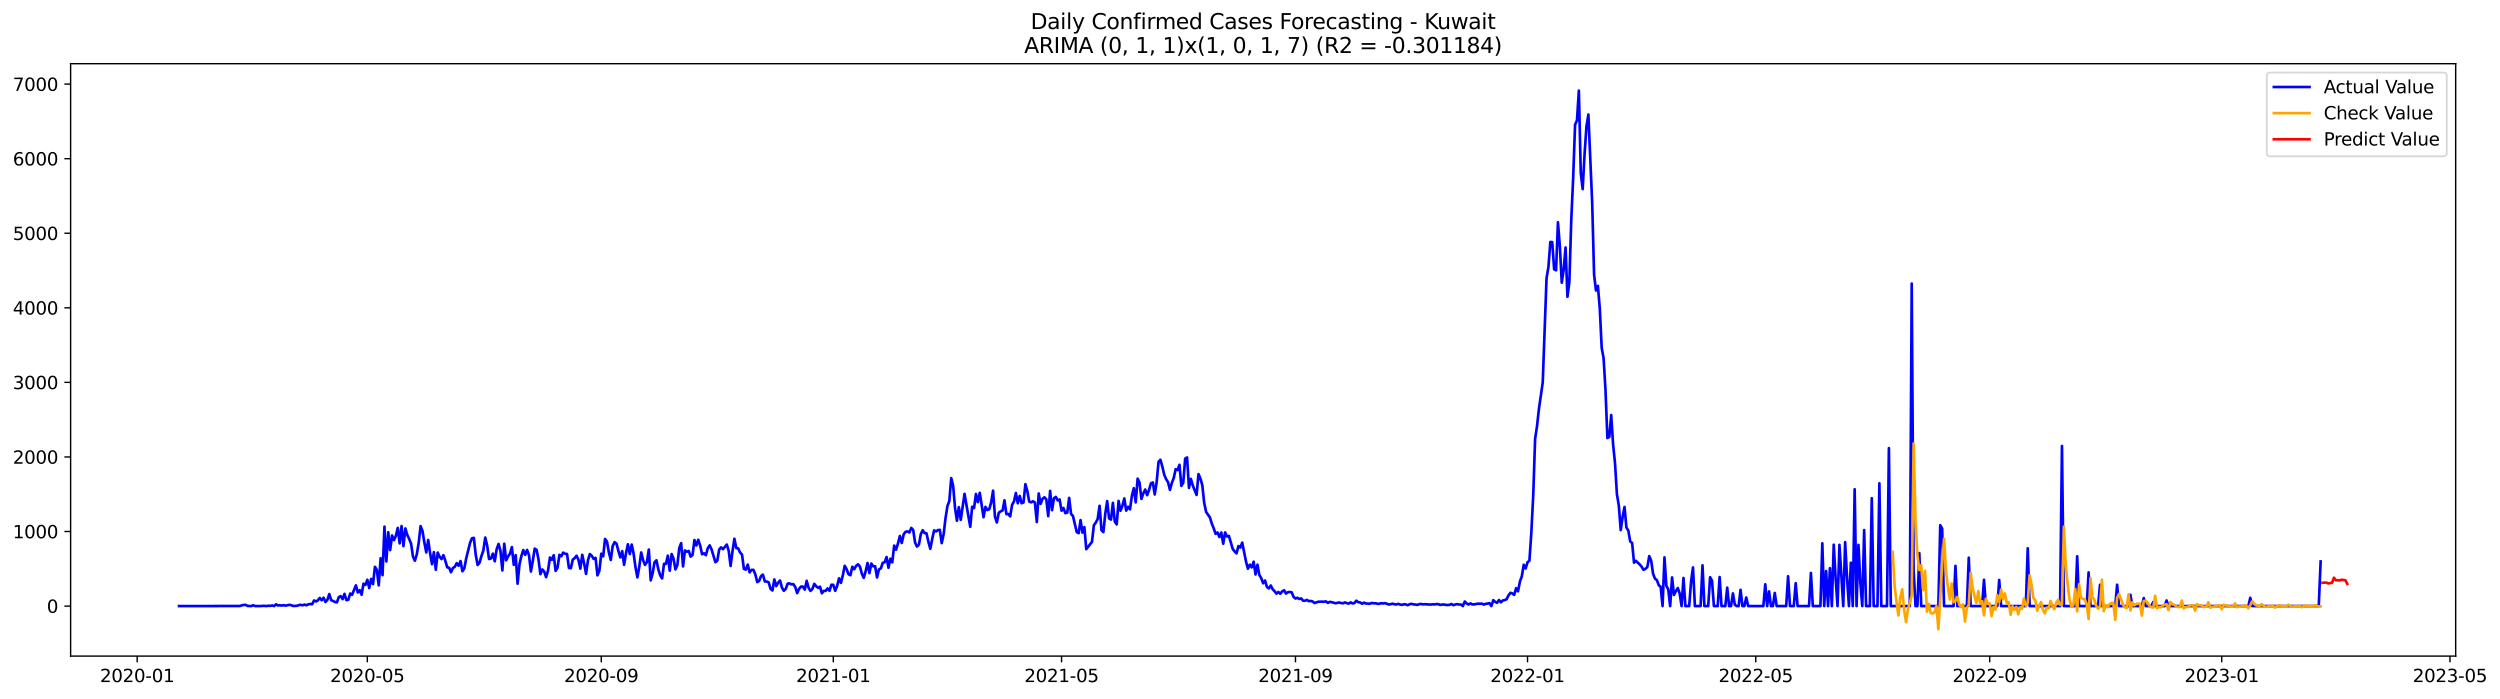 <?xml version="1.0" encoding="utf-8" standalone="no"?>
<!DOCTYPE svg PUBLIC "-//W3C//DTD SVG 1.1//EN"
  "http://www.w3.org/Graphics/SVG/1.1/DTD/svg11.dtd">
<svg xmlns:xlink="http://www.w3.org/1999/xlink" width="1403.738pt" height="392.274pt" viewBox="0 0 1403.738 392.274" xmlns="http://www.w3.org/2000/svg" version="1.1">
 <defs>
  <style type="text/css">*{stroke-linejoin: round; stroke-linecap: butt}</style>
 </defs>
 <g id="figure_1">
  <g id="patch_1">
   <path d="M 0 392.274 
L 1403.738 392.274 
L 1403.738 0 
L 0 0 
z
" style="fill: #ffffff"/>
  </g>
  <g id="axes_1">
   <g id="patch_2">
    <path d="M 39.65 368.396 
L 1378.85 368.396 
L 1378.85 35.755 
L 39.65 35.755 
z
" style="fill: #ffffff"/>
   </g>
   <g id="matplotlib.axis_1">
    <g id="xtick_1">
     <g id="line2d_1">
      <defs>
       <path id="mce3c0daa02" d="M 0 0 
L 0 3.5 
" style="stroke: #000000; stroke-width: 0.8"/>
      </defs>
      <g>
       <use xlink:href="#mce3c0daa02" x="77.028" y="368.396" style="stroke: #000000; stroke-width: 0.8"/>
      </g>
     </g>
     <g id="text_1">
      <!-- 2020-01 -->
      <g transform="translate(56.137 382.994)scale(0.1 -0.1)">
       <defs>
        <path id="DejaVuSans-32" d="M 1228 531 
L 3431 531 
L 3431 0 
L 469 0 
L 469 531 
Q 828 903 1448 1529 
Q 2069 2156 2228 2338 
Q 2531 2678 2651 2914 
Q 2772 3150 2772 3378 
Q 2772 3750 2511 3984 
Q 2250 4219 1831 4219 
Q 1534 4219 1204 4116 
Q 875 4013 500 3803 
L 500 4441 
Q 881 4594 1212 4672 
Q 1544 4750 1819 4750 
Q 2544 4750 2975 4387 
Q 3406 4025 3406 3419 
Q 3406 3131 3298 2873 
Q 3191 2616 2906 2266 
Q 2828 2175 2409 1742 
Q 1991 1309 1228 531 
z
" transform="scale(0.016)"/>
        <path id="DejaVuSans-30" d="M 2034 4250 
Q 1547 4250 1301 3770 
Q 1056 3291 1056 2328 
Q 1056 1369 1301 889 
Q 1547 409 2034 409 
Q 2525 409 2770 889 
Q 3016 1369 3016 2328 
Q 3016 3291 2770 3770 
Q 2525 4250 2034 4250 
z
M 2034 4750 
Q 2819 4750 3233 4129 
Q 3647 3509 3647 2328 
Q 3647 1150 3233 529 
Q 2819 -91 2034 -91 
Q 1250 -91 836 529 
Q 422 1150 422 2328 
Q 422 3509 836 4129 
Q 1250 4750 2034 4750 
z
" transform="scale(0.016)"/>
        <path id="DejaVuSans-2d" d="M 313 2009 
L 1997 2009 
L 1997 1497 
L 313 1497 
L 313 2009 
z
" transform="scale(0.016)"/>
        <path id="DejaVuSans-31" d="M 794 531 
L 1825 531 
L 1825 4091 
L 703 3866 
L 703 4441 
L 1819 4666 
L 2450 4666 
L 2450 531 
L 3481 531 
L 3481 0 
L 794 0 
L 794 531 
z
" transform="scale(0.016)"/>
       </defs>
       <use xlink:href="#DejaVuSans-32"/>
       <use xlink:href="#DejaVuSans-30" x="63.623"/>
       <use xlink:href="#DejaVuSans-32" x="127.246"/>
       <use xlink:href="#DejaVuSans-30" x="190.869"/>
       <use xlink:href="#DejaVuSans-2d" x="254.492"/>
       <use xlink:href="#DejaVuSans-30" x="290.576"/>
       <use xlink:href="#DejaVuSans-31" x="354.199"/>
      </g>
     </g>
    </g>
    <g id="xtick_2">
     <g id="line2d_2">
      <g>
       <use xlink:href="#mce3c0daa02" x="206.249" y="368.396" style="stroke: #000000; stroke-width: 0.8"/>
      </g>
     </g>
     <g id="text_2">
      <!-- 2020-05 -->
      <g transform="translate(185.358 382.994)scale(0.1 -0.1)">
       <defs>
        <path id="DejaVuSans-35" d="M 691 4666 
L 3169 4666 
L 3169 4134 
L 1269 4134 
L 1269 2991 
Q 1406 3038 1543 3061 
Q 1681 3084 1819 3084 
Q 2600 3084 3056 2656 
Q 3513 2228 3513 1497 
Q 3513 744 3044 326 
Q 2575 -91 1722 -91 
Q 1428 -91 1123 -41 
Q 819 9 494 109 
L 494 744 
Q 775 591 1075 516 
Q 1375 441 1709 441 
Q 2250 441 2565 725 
Q 2881 1009 2881 1497 
Q 2881 1984 2565 2268 
Q 2250 2553 1709 2553 
Q 1456 2553 1204 2497 
Q 953 2441 691 2322 
L 691 4666 
z
" transform="scale(0.016)"/>
       </defs>
       <use xlink:href="#DejaVuSans-32"/>
       <use xlink:href="#DejaVuSans-30" x="63.623"/>
       <use xlink:href="#DejaVuSans-32" x="127.246"/>
       <use xlink:href="#DejaVuSans-30" x="190.869"/>
       <use xlink:href="#DejaVuSans-2d" x="254.492"/>
       <use xlink:href="#DejaVuSans-30" x="290.576"/>
       <use xlink:href="#DejaVuSans-35" x="354.199"/>
      </g>
     </g>
    </g>
    <g id="xtick_3">
     <g id="line2d_3">
      <g>
       <use xlink:href="#mce3c0daa02" x="337.606" y="368.396" style="stroke: #000000; stroke-width: 0.8"/>
      </g>
     </g>
     <g id="text_3">
      <!-- 2020-09 -->
      <g transform="translate(316.715 382.994)scale(0.1 -0.1)">
       <defs>
        <path id="DejaVuSans-39" d="M 703 97 
L 703 672 
Q 941 559 1184 500 
Q 1428 441 1663 441 
Q 2288 441 2617 861 
Q 2947 1281 2994 2138 
Q 2813 1869 2534 1725 
Q 2256 1581 1919 1581 
Q 1219 1581 811 2004 
Q 403 2428 403 3163 
Q 403 3881 828 4315 
Q 1253 4750 1959 4750 
Q 2769 4750 3195 4129 
Q 3622 3509 3622 2328 
Q 3622 1225 3098 567 
Q 2575 -91 1691 -91 
Q 1453 -91 1209 -44 
Q 966 3 703 97 
z
M 1959 2075 
Q 2384 2075 2632 2365 
Q 2881 2656 2881 3163 
Q 2881 3666 2632 3958 
Q 2384 4250 1959 4250 
Q 1534 4250 1286 3958 
Q 1038 3666 1038 3163 
Q 1038 2656 1286 2365 
Q 1534 2075 1959 2075 
z
" transform="scale(0.016)"/>
       </defs>
       <use xlink:href="#DejaVuSans-32"/>
       <use xlink:href="#DejaVuSans-30" x="63.623"/>
       <use xlink:href="#DejaVuSans-32" x="127.246"/>
       <use xlink:href="#DejaVuSans-30" x="190.869"/>
       <use xlink:href="#DejaVuSans-2d" x="254.492"/>
       <use xlink:href="#DejaVuSans-30" x="290.576"/>
       <use xlink:href="#DejaVuSans-39" x="354.199"/>
      </g>
     </g>
    </g>
    <g id="xtick_4">
     <g id="line2d_4">
      <g>
       <use xlink:href="#mce3c0daa02" x="467.895" y="368.396" style="stroke: #000000; stroke-width: 0.8"/>
      </g>
     </g>
     <g id="text_4">
      <!-- 2021-01 -->
      <g transform="translate(447.004 382.994)scale(0.1 -0.1)">
       <use xlink:href="#DejaVuSans-32"/>
       <use xlink:href="#DejaVuSans-30" x="63.623"/>
       <use xlink:href="#DejaVuSans-32" x="127.246"/>
       <use xlink:href="#DejaVuSans-31" x="190.869"/>
       <use xlink:href="#DejaVuSans-2d" x="254.492"/>
       <use xlink:href="#DejaVuSans-30" x="290.576"/>
       <use xlink:href="#DejaVuSans-31" x="354.199"/>
      </g>
     </g>
    </g>
    <g id="xtick_5">
     <g id="line2d_5">
      <g>
       <use xlink:href="#mce3c0daa02" x="596.048" y="368.396" style="stroke: #000000; stroke-width: 0.8"/>
      </g>
     </g>
     <g id="text_5">
      <!-- 2021-05 -->
      <g transform="translate(575.157 382.994)scale(0.1 -0.1)">
       <use xlink:href="#DejaVuSans-32"/>
       <use xlink:href="#DejaVuSans-30" x="63.623"/>
       <use xlink:href="#DejaVuSans-32" x="127.246"/>
       <use xlink:href="#DejaVuSans-31" x="190.869"/>
       <use xlink:href="#DejaVuSans-2d" x="254.492"/>
       <use xlink:href="#DejaVuSans-30" x="290.576"/>
       <use xlink:href="#DejaVuSans-35" x="354.199"/>
      </g>
     </g>
    </g>
    <g id="xtick_6">
     <g id="line2d_6">
      <g>
       <use xlink:href="#mce3c0daa02" x="727.405" y="368.396" style="stroke: #000000; stroke-width: 0.8"/>
      </g>
     </g>
     <g id="text_6">
      <!-- 2021-09 -->
      <g transform="translate(706.514 382.994)scale(0.1 -0.1)">
       <use xlink:href="#DejaVuSans-32"/>
       <use xlink:href="#DejaVuSans-30" x="63.623"/>
       <use xlink:href="#DejaVuSans-32" x="127.246"/>
       <use xlink:href="#DejaVuSans-31" x="190.869"/>
       <use xlink:href="#DejaVuSans-2d" x="254.492"/>
       <use xlink:href="#DejaVuSans-30" x="290.576"/>
       <use xlink:href="#DejaVuSans-39" x="354.199"/>
      </g>
     </g>
    </g>
    <g id="xtick_7">
     <g id="line2d_7">
      <g>
       <use xlink:href="#mce3c0daa02" x="857.694" y="368.396" style="stroke: #000000; stroke-width: 0.8"/>
      </g>
     </g>
     <g id="text_7">
      <!-- 2022-01 -->
      <g transform="translate(836.803 382.994)scale(0.1 -0.1)">
       <use xlink:href="#DejaVuSans-32"/>
       <use xlink:href="#DejaVuSans-30" x="63.623"/>
       <use xlink:href="#DejaVuSans-32" x="127.246"/>
       <use xlink:href="#DejaVuSans-32" x="190.869"/>
       <use xlink:href="#DejaVuSans-2d" x="254.492"/>
       <use xlink:href="#DejaVuSans-30" x="290.576"/>
       <use xlink:href="#DejaVuSans-31" x="354.199"/>
      </g>
     </g>
    </g>
    <g id="xtick_8">
     <g id="line2d_8">
      <g>
       <use xlink:href="#mce3c0daa02" x="985.847" y="368.396" style="stroke: #000000; stroke-width: 0.8"/>
      </g>
     </g>
     <g id="text_8">
      <!-- 2022-05 -->
      <g transform="translate(964.956 382.994)scale(0.1 -0.1)">
       <use xlink:href="#DejaVuSans-32"/>
       <use xlink:href="#DejaVuSans-30" x="63.623"/>
       <use xlink:href="#DejaVuSans-32" x="127.246"/>
       <use xlink:href="#DejaVuSans-32" x="190.869"/>
       <use xlink:href="#DejaVuSans-2d" x="254.492"/>
       <use xlink:href="#DejaVuSans-30" x="290.576"/>
       <use xlink:href="#DejaVuSans-35" x="354.199"/>
      </g>
     </g>
    </g>
    <g id="xtick_9">
     <g id="line2d_9">
      <g>
       <use xlink:href="#mce3c0daa02" x="1117.204" y="368.396" style="stroke: #000000; stroke-width: 0.8"/>
      </g>
     </g>
     <g id="text_9">
      <!-- 2022-09 -->
      <g transform="translate(1096.313 382.994)scale(0.1 -0.1)">
       <use xlink:href="#DejaVuSans-32"/>
       <use xlink:href="#DejaVuSans-30" x="63.623"/>
       <use xlink:href="#DejaVuSans-32" x="127.246"/>
       <use xlink:href="#DejaVuSans-32" x="190.869"/>
       <use xlink:href="#DejaVuSans-2d" x="254.492"/>
       <use xlink:href="#DejaVuSans-30" x="290.576"/>
       <use xlink:href="#DejaVuSans-39" x="354.199"/>
      </g>
     </g>
    </g>
    <g id="xtick_10">
     <g id="line2d_10">
      <g>
       <use xlink:href="#mce3c0daa02" x="1247.493" y="368.396" style="stroke: #000000; stroke-width: 0.8"/>
      </g>
     </g>
     <g id="text_10">
      <!-- 2023-01 -->
      <g transform="translate(1226.602 382.994)scale(0.1 -0.1)">
       <defs>
        <path id="DejaVuSans-33" d="M 2597 2516 
Q 3050 2419 3304 2112 
Q 3559 1806 3559 1356 
Q 3559 666 3084 287 
Q 2609 -91 1734 -91 
Q 1441 -91 1130 -33 
Q 819 25 488 141 
L 488 750 
Q 750 597 1062 519 
Q 1375 441 1716 441 
Q 2309 441 2620 675 
Q 2931 909 2931 1356 
Q 2931 1769 2642 2001 
Q 2353 2234 1838 2234 
L 1294 2234 
L 1294 2753 
L 1863 2753 
Q 2328 2753 2575 2939 
Q 2822 3125 2822 3475 
Q 2822 3834 2567 4026 
Q 2313 4219 1838 4219 
Q 1578 4219 1281 4162 
Q 984 4106 628 3988 
L 628 4550 
Q 988 4650 1302 4700 
Q 1616 4750 1894 4750 
Q 2613 4750 3031 4423 
Q 3450 4097 3450 3541 
Q 3450 3153 3228 2886 
Q 3006 2619 2597 2516 
z
" transform="scale(0.016)"/>
       </defs>
       <use xlink:href="#DejaVuSans-32"/>
       <use xlink:href="#DejaVuSans-30" x="63.623"/>
       <use xlink:href="#DejaVuSans-32" x="127.246"/>
       <use xlink:href="#DejaVuSans-33" x="190.869"/>
       <use xlink:href="#DejaVuSans-2d" x="254.492"/>
       <use xlink:href="#DejaVuSans-30" x="290.576"/>
       <use xlink:href="#DejaVuSans-31" x="354.199"/>
      </g>
     </g>
    </g>
    <g id="xtick_11">
     <g id="line2d_11">
      <g>
       <use xlink:href="#mce3c0daa02" x="1375.646" y="368.396" style="stroke: #000000; stroke-width: 0.8"/>
      </g>
     </g>
     <g id="text_11">
      <!-- 2023-05 -->
      <g transform="translate(1354.755 382.994)scale(0.1 -0.1)">
       <use xlink:href="#DejaVuSans-32"/>
       <use xlink:href="#DejaVuSans-30" x="63.623"/>
       <use xlink:href="#DejaVuSans-32" x="127.246"/>
       <use xlink:href="#DejaVuSans-33" x="190.869"/>
       <use xlink:href="#DejaVuSans-2d" x="254.492"/>
       <use xlink:href="#DejaVuSans-30" x="290.576"/>
       <use xlink:href="#DejaVuSans-35" x="354.199"/>
      </g>
     </g>
    </g>
   </g>
   <g id="matplotlib.axis_2">
    <g id="ytick_1">
     <g id="line2d_12">
      <defs>
       <path id="mef3a3e51f1" d="M 0 0 
L -3.5 0 
" style="stroke: #000000; stroke-width: 0.8"/>
      </defs>
      <g>
       <use xlink:href="#mef3a3e51f1" x="39.65" y="340.311" style="stroke: #000000; stroke-width: 0.8"/>
      </g>
     </g>
     <g id="text_12">
      <!-- 0 -->
      <g transform="translate(26.288 344.11)scale(0.1 -0.1)">
       <use xlink:href="#DejaVuSans-30"/>
      </g>
     </g>
    </g>
    <g id="ytick_2">
     <g id="line2d_13">
      <g>
       <use xlink:href="#mef3a3e51f1" x="39.65" y="298.443" style="stroke: #000000; stroke-width: 0.8"/>
      </g>
     </g>
     <g id="text_13">
      <!-- 1000 -->
      <g transform="translate(7.2 302.242)scale(0.1 -0.1)">
       <use xlink:href="#DejaVuSans-31"/>
       <use xlink:href="#DejaVuSans-30" x="63.623"/>
       <use xlink:href="#DejaVuSans-30" x="127.246"/>
       <use xlink:href="#DejaVuSans-30" x="190.869"/>
      </g>
     </g>
    </g>
    <g id="ytick_3">
     <g id="line2d_14">
      <g>
       <use xlink:href="#mef3a3e51f1" x="39.65" y="256.575" style="stroke: #000000; stroke-width: 0.8"/>
      </g>
     </g>
     <g id="text_14">
      <!-- 2000 -->
      <g transform="translate(7.2 260.374)scale(0.1 -0.1)">
       <use xlink:href="#DejaVuSans-32"/>
       <use xlink:href="#DejaVuSans-30" x="63.623"/>
       <use xlink:href="#DejaVuSans-30" x="127.246"/>
       <use xlink:href="#DejaVuSans-30" x="190.869"/>
      </g>
     </g>
    </g>
    <g id="ytick_4">
     <g id="line2d_15">
      <g>
       <use xlink:href="#mef3a3e51f1" x="39.65" y="214.706" style="stroke: #000000; stroke-width: 0.8"/>
      </g>
     </g>
     <g id="text_15">
      <!-- 3000 -->
      <g transform="translate(7.2 218.505)scale(0.1 -0.1)">
       <use xlink:href="#DejaVuSans-33"/>
       <use xlink:href="#DejaVuSans-30" x="63.623"/>
       <use xlink:href="#DejaVuSans-30" x="127.246"/>
       <use xlink:href="#DejaVuSans-30" x="190.869"/>
      </g>
     </g>
    </g>
    <g id="ytick_5">
     <g id="line2d_16">
      <g>
       <use xlink:href="#mef3a3e51f1" x="39.65" y="172.838" style="stroke: #000000; stroke-width: 0.8"/>
      </g>
     </g>
     <g id="text_16">
      <!-- 4000 -->
      <g transform="translate(7.2 176.637)scale(0.1 -0.1)">
       <defs>
        <path id="DejaVuSans-34" d="M 2419 4116 
L 825 1625 
L 2419 1625 
L 2419 4116 
z
M 2253 4666 
L 3047 4666 
L 3047 1625 
L 3713 1625 
L 3713 1100 
L 3047 1100 
L 3047 0 
L 2419 0 
L 2419 1100 
L 313 1100 
L 313 1709 
L 2253 4666 
z
" transform="scale(0.016)"/>
       </defs>
       <use xlink:href="#DejaVuSans-34"/>
       <use xlink:href="#DejaVuSans-30" x="63.623"/>
       <use xlink:href="#DejaVuSans-30" x="127.246"/>
       <use xlink:href="#DejaVuSans-30" x="190.869"/>
      </g>
     </g>
    </g>
    <g id="ytick_6">
     <g id="line2d_17">
      <g>
       <use xlink:href="#mef3a3e51f1" x="39.65" y="130.97" style="stroke: #000000; stroke-width: 0.8"/>
      </g>
     </g>
     <g id="text_17">
      <!-- 5000 -->
      <g transform="translate(7.2 134.769)scale(0.1 -0.1)">
       <use xlink:href="#DejaVuSans-35"/>
       <use xlink:href="#DejaVuSans-30" x="63.623"/>
       <use xlink:href="#DejaVuSans-30" x="127.246"/>
       <use xlink:href="#DejaVuSans-30" x="190.869"/>
      </g>
     </g>
    </g>
    <g id="ytick_7">
     <g id="line2d_18">
      <g>
       <use xlink:href="#mef3a3e51f1" x="39.65" y="89.101" style="stroke: #000000; stroke-width: 0.8"/>
      </g>
     </g>
     <g id="text_18">
      <!-- 6000 -->
      <g transform="translate(7.2 92.9)scale(0.1 -0.1)">
       <defs>
        <path id="DejaVuSans-36" d="M 2113 2584 
Q 1688 2584 1439 2293 
Q 1191 2003 1191 1497 
Q 1191 994 1439 701 
Q 1688 409 2113 409 
Q 2538 409 2786 701 
Q 3034 994 3034 1497 
Q 3034 2003 2786 2293 
Q 2538 2584 2113 2584 
z
M 3366 4563 
L 3366 3988 
Q 3128 4100 2886 4159 
Q 2644 4219 2406 4219 
Q 1781 4219 1451 3797 
Q 1122 3375 1075 2522 
Q 1259 2794 1537 2939 
Q 1816 3084 2150 3084 
Q 2853 3084 3261 2657 
Q 3669 2231 3669 1497 
Q 3669 778 3244 343 
Q 2819 -91 2113 -91 
Q 1303 -91 875 529 
Q 447 1150 447 2328 
Q 447 3434 972 4092 
Q 1497 4750 2381 4750 
Q 2619 4750 2861 4703 
Q 3103 4656 3366 4563 
z
" transform="scale(0.016)"/>
       </defs>
       <use xlink:href="#DejaVuSans-36"/>
       <use xlink:href="#DejaVuSans-30" x="63.623"/>
       <use xlink:href="#DejaVuSans-30" x="127.246"/>
       <use xlink:href="#DejaVuSans-30" x="190.869"/>
      </g>
     </g>
    </g>
    <g id="ytick_8">
     <g id="line2d_19">
      <g>
       <use xlink:href="#mef3a3e51f1" x="39.65" y="47.233" style="stroke: #000000; stroke-width: 0.8"/>
      </g>
     </g>
     <g id="text_19">
      <!-- 7000 -->
      <g transform="translate(7.2 51.032)scale(0.1 -0.1)">
       <defs>
        <path id="DejaVuSans-37" d="M 525 4666 
L 3525 4666 
L 3525 4397 
L 1831 0 
L 1172 0 
L 2766 4134 
L 525 4134 
L 525 4666 
z
" transform="scale(0.016)"/>
       </defs>
       <use xlink:href="#DejaVuSans-37"/>
       <use xlink:href="#DejaVuSans-30" x="63.623"/>
       <use xlink:href="#DejaVuSans-30" x="127.246"/>
       <use xlink:href="#DejaVuSans-30" x="190.869"/>
      </g>
     </g>
    </g>
   </g>
   <g id="line2d_20">
    <path d="M 100.523 340.311 
L 134.697 340.269 
L 135.765 339.893 
L 136.833 339.683 
L 137.901 339.599 
L 138.969 340.227 
L 141.105 340.311 
L 142.172 339.851 
L 143.24 340.311 
L 146.444 340.311 
L 147.512 340.186 
L 148.58 340.186 
L 149.648 340.311 
L 150.716 340.102 
L 151.784 340.186 
L 152.852 339.976 
L 153.92 340.311 
L 154.988 339.306 
L 156.056 339.976 
L 157.124 339.851 
L 158.192 340.018 
L 159.26 339.809 
L 160.328 340.06 
L 162.463 339.599 
L 163.531 339.809 
L 164.599 340.269 
L 166.735 340.144 
L 167.803 339.767 
L 168.871 339.599 
L 169.939 339.893 
L 171.007 339.474 
L 172.075 339.851 
L 173.143 339.348 
L 174.211 339.139 
L 175.279 339.265 
L 176.347 337.171 
L 177.415 337.715 
L 178.483 337.087 
L 179.55 335.748 
L 180.618 337.046 
L 181.686 335.622 
L 182.754 338.008 
L 183.822 336.836 
L 184.89 333.57 
L 185.958 336.962 
L 188.094 338.008 
L 189.162 338.218 
L 190.23 335.329 
L 191.298 334.701 
L 192.366 336.417 
L 193.434 333.445 
L 194.502 336.962 
L 195.57 336.752 
L 196.638 333.277 
L 197.706 333.989 
L 199.841 328.672 
L 200.909 332.649 
L 201.977 331.393 
L 203.045 333.947 
L 204.113 327.751 
L 205.181 328.421 
L 206.249 325.532 
L 207.317 330.179 
L 208.385 325.071 
L 209.453 327.96 
L 210.521 318.288 
L 211.589 320.005 
L 212.657 328.672 
L 213.725 313.474 
L 214.793 322.936 
L 215.861 295.721 
L 216.928 315.274 
L 217.996 298.82 
L 219.064 308.868 
L 220.132 300.662 
L 221.2 303.258 
L 222.268 300.871 
L 223.336 296.433 
L 224.404 305.1 
L 225.472 295.387 
L 226.54 306.649 
L 227.608 296.726 
L 228.676 300.327 
L 229.744 302.63 
L 230.812 305.226 
L 231.88 312.469 
L 232.948 314.855 
L 234.016 311.338 
L 235.083 304.932 
L 236.151 295.428 
L 237.219 298.108 
L 238.287 304.681 
L 239.355 310.208 
L 240.423 303.174 
L 241.491 310.585 
L 242.559 316.781 
L 243.627 310.04 
L 244.695 319.921 
L 245.763 310.292 
L 246.831 312.594 
L 247.899 313.934 
L 248.967 311.715 
L 250.035 314.813 
L 251.103 318.54 
L 252.171 318.791 
L 253.239 321.303 
L 254.306 318.917 
L 255.374 318.247 
L 256.442 316.237 
L 257.51 317.66 
L 258.578 315.023 
L 259.646 320.759 
L 260.714 319.168 
L 261.782 313.474 
L 263.918 304.891 
L 264.986 302.253 
L 266.054 302.002 
L 267.122 311.506 
L 268.19 317.242 
L 269.258 315.944 
L 270.326 312.218 
L 271.394 309.119 
L 272.461 301.834 
L 273.529 306.272 
L 274.597 313.892 
L 275.665 313.599 
L 276.733 310.878 
L 277.801 315.148 
L 278.869 308.408 
L 279.937 305.435 
L 281.005 309.329 
L 282.073 320.298 
L 283.141 305.309 
L 284.209 314.604 
L 285.277 312.427 
L 286.345 310.878 
L 287.413 307.193 
L 288.481 317.158 
L 289.549 311.715 
L 290.617 327.751 
L 291.684 316.907 
L 292.752 312.218 
L 293.82 308.868 
L 294.888 311.548 
L 295.956 308.784 
L 297.024 311.673 
L 298.092 320.884 
L 299.16 314.939 
L 300.228 308.073 
L 301.296 308.743 
L 302.364 314.102 
L 303.432 322.392 
L 304.5 319.754 
L 305.568 320.926 
L 306.636 324.066 
L 307.704 320.424 
L 308.772 313.055 
L 309.839 314.353 
L 310.907 311.757 
L 311.975 320.549 
L 313.043 318.791 
L 314.111 311.548 
L 315.179 312.343 
L 316.247 310.292 
L 317.315 310.962 
L 318.383 311.045 
L 319.451 318.875 
L 320.519 319.042 
L 321.587 314.269 
L 322.655 313.39 
L 323.723 312.05 
L 324.791 314.269 
L 325.859 319.293 
L 326.927 311.506 
L 327.994 316.404 
L 329.062 322.224 
L 330.13 314.646 
L 331.198 311.087 
L 332.266 312.092 
L 333.334 313.809 
L 334.402 313.264 
L 335.47 323.061 
L 336.538 320.508 
L 337.606 310.92 
L 338.674 312.385 
L 339.742 302.63 
L 340.81 304.095 
L 341.878 310.166 
L 342.946 314.395 
L 344.014 306.607 
L 345.082 304.43 
L 346.15 305.226 
L 347.217 309.329 
L 348.285 312.971 
L 349.353 309.496 
L 350.421 317.158 
L 351.489 310.668 
L 352.557 305.602 
L 353.625 311.087 
L 354.693 305.77 
L 355.761 310.836 
L 356.829 318.498 
L 357.897 324.192 
L 358.965 318.121 
L 360.033 310.208 
L 361.101 314.52 
L 362.169 317.2 
L 363.237 315.609 
L 364.305 308.575 
L 365.372 325.867 
L 366.44 322.015 
L 367.508 315.735 
L 368.576 314.604 
L 369.644 319.628 
L 370.712 323.103 
L 371.78 324.778 
L 372.848 316.572 
L 373.916 316.572 
L 374.984 312.008 
L 376.052 320.424 
L 377.12 311.087 
L 378.188 313.725 
L 379.256 319.712 
L 380.324 317.367 
L 381.392 307.78 
L 382.46 304.974 
L 383.528 318.037 
L 384.595 309.077 
L 385.663 309.789 
L 386.731 309.371 
L 387.799 312.553 
L 388.867 311.59 
L 389.935 303.216 
L 391.003 306.272 
L 392.071 303.09 
L 393.139 306.314 
L 394.207 311.213 
L 395.275 310.668 
L 396.343 311.757 
L 397.411 307.863 
L 398.479 306.23 
L 399.547 308.491 
L 401.683 315.651 
L 402.75 314.855 
L 403.818 308.533 
L 404.886 307.361 
L 405.954 308.366 
L 408.09 305.77 
L 409.158 309.245 
L 410.226 317.786 
L 411.294 309.538 
L 412.362 302.504 
L 413.43 307.738 
L 414.498 307.947 
L 415.566 310.25 
L 416.634 311.38 
L 417.702 319.419 
L 418.77 319.838 
L 419.838 317.032 
L 420.906 321.387 
L 421.973 320.005 
L 423.041 319.963 
L 424.109 322.475 
L 425.177 326.83 
L 426.245 326.202 
L 427.313 323.48 
L 428.381 322.643 
L 429.449 326.495 
L 430.517 326.537 
L 431.585 326.955 
L 432.653 330.64 
L 433.721 331.561 
L 434.789 325.364 
L 435.857 329.091 
L 436.925 327.165 
L 437.993 325.95 
L 439.061 329.97 
L 440.128 331.728 
L 441.196 330.682 
L 442.264 327.709 
L 443.332 327.583 
L 444.4 328.128 
L 445.468 328.002 
L 446.536 329.635 
L 447.604 333.026 
L 448.672 330.64 
L 449.74 329.384 
L 450.808 329.384 
L 451.876 331.058 
L 452.944 326.118 
L 454.012 330.095 
L 455.08 331.77 
L 456.148 330.682 
L 457.216 327.834 
L 458.283 329.174 
L 459.351 330.095 
L 460.419 329.425 
L 461.487 333.11 
L 462.555 331.77 
L 463.623 331.77 
L 464.691 330.43 
L 465.759 331.728 
L 466.827 328.337 
L 467.895 328.379 
L 468.963 331.728 
L 470.031 329.049 
L 471.099 324.736 
L 472.167 327.248 
L 473.235 323.103 
L 474.303 317.702 
L 475.371 319.586 
L 476.439 322.433 
L 477.506 322.978 
L 478.574 318.247 
L 479.642 319.628 
L 480.71 317.744 
L 481.778 316.865 
L 482.846 318.121 
L 483.914 322.099 
L 484.982 324.485 
L 486.05 320.759 
L 487.118 316.111 
L 488.186 321.805 
L 489.254 316.446 
L 490.322 317.995 
L 491.39 317.954 
L 492.458 324.234 
L 493.526 319.712 
L 494.594 319.168 
L 495.661 316.028 
L 496.729 315.693 
L 497.797 312.762 
L 498.865 318.791 
L 499.933 313.725 
L 501.001 315.776 
L 502.069 306.356 
L 503.137 308.659 
L 504.205 305.142 
L 505.273 300.955 
L 506.341 304.891 
L 507.409 300.034 
L 508.477 298.61 
L 509.545 298.359 
L 510.613 298.987 
L 511.681 296.433 
L 512.749 297.564 
L 513.817 304.681 
L 514.884 306.9 
L 515.952 305.854 
L 517.02 299.95 
L 518.088 297.731 
L 519.156 299.322 
L 520.224 299.448 
L 521.292 304.221 
L 522.36 308.156 
L 523.428 302.672 
L 524.496 297.815 
L 525.564 298.401 
L 526.632 297.647 
L 527.7 297.522 
L 528.768 304.974 
L 529.836 300.034 
L 530.904 290.948 
L 531.972 284.166 
L 533.039 281.319 
L 534.107 268.465 
L 535.175 272.778 
L 536.243 285.129 
L 537.311 292.414 
L 538.379 284.794 
L 539.447 291.87 
L 541.583 277.299 
L 544.787 295.805 
L 545.855 284.543 
L 546.923 285.296 
L 547.991 277.341 
L 549.059 281.947 
L 550.127 276.713 
L 552.262 290.404 
L 553.33 284.626 
L 554.398 286.385 
L 555.466 285.924 
L 556.534 282.114 
L 557.602 275.499 
L 558.67 290.153 
L 559.738 293.377 
L 560.806 287.934 
L 561.874 287.097 
L 562.942 286.636 
L 564.01 280.942 
L 565.078 288.688 
L 566.146 288.604 
L 567.214 289.944 
L 568.282 283.496 
L 569.35 281.57 
L 570.417 276.797 
L 571.485 282.575 
L 572.553 278.472 
L 573.621 282.575 
L 574.689 282.114 
L 575.757 271.857 
L 576.825 275.667 
L 577.893 281.612 
L 578.961 282.072 
L 580.029 281.444 
L 581.097 282.198 
L 582.165 293.126 
L 583.233 277.09 
L 584.301 282.91 
L 585.369 280.063 
L 586.437 279.225 
L 587.505 280.356 
L 588.572 289.818 
L 589.64 275.625 
L 590.708 286.469 
L 591.776 279.77 
L 592.844 279.016 
L 593.912 280.984 
L 594.98 280.481 
L 596.048 286.762 
L 597.116 285.213 
L 598.184 288.143 
L 599.252 287.85 
L 600.32 279.56 
L 601.388 288.562 
L 602.456 289.692 
L 604.592 298.778 
L 605.66 299.364 
L 606.728 292.037 
L 607.795 299.071 
L 608.863 295.973 
L 609.931 308.366 
L 613.135 304.263 
L 614.203 294.926 
L 615.271 293.461 
L 616.339 291.409 
L 617.407 283.998 
L 618.475 297.731 
L 619.543 298.778 
L 620.611 288.395 
L 621.679 281.361 
L 622.747 291.074 
L 623.815 291.744 
L 624.883 282.365 
L 625.95 292.833 
L 627.018 294.465 
L 628.086 281.277 
L 629.154 286.762 
L 630.222 283.998 
L 631.29 279.895 
L 632.358 286.72 
L 633.426 284.584 
L 634.494 286.008 
L 635.562 278.388 
L 636.63 274.117 
L 637.698 282.072 
L 638.766 268.758 
L 639.834 270.935 
L 640.902 280.146 
L 641.97 277.006 
L 643.038 274.871 
L 644.106 278.053 
L 645.173 275.122 
L 646.241 271.396 
L 647.309 270.894 
L 648.377 277.634 
L 649.445 270.768 
L 650.513 259.296 
L 651.581 258.166 
L 652.649 262.017 
L 653.717 266.581 
L 654.785 269.051 
L 655.853 270.768 
L 656.921 275.08 
L 657.989 271.145 
L 659.057 268.381 
L 660.125 263.441 
L 661.193 263.943 
L 662.261 260.971 
L 663.328 272.819 
L 664.396 271.061 
L 665.464 257.538 
L 666.532 256.868 
L 667.6 273.95 
L 668.668 268.926 
L 669.736 272.61 
L 671.872 277.927 
L 672.94 266.204 
L 674.008 268.633 
L 675.076 272.359 
L 676.144 282.324 
L 677.212 287.432 
L 679.348 290.53 
L 680.416 293.963 
L 681.483 296.643 
L 682.551 299.741 
L 683.619 298.987 
L 684.687 301.541 
L 685.755 298.987 
L 686.823 305.309 
L 687.891 298.945 
L 688.959 301.248 
L 690.027 300.913 
L 692.163 308.24 
L 693.231 309.622 
L 694.299 310.71 
L 695.367 306.607 
L 696.435 307.445 
L 697.503 304.681 
L 699.639 315.358 
L 700.706 319.335 
L 701.774 317.074 
L 702.842 318.582 
L 703.91 315.4 
L 704.978 322.559 
L 706.046 317.074 
L 707.114 322.852 
L 708.182 324.611 
L 709.25 327.5 
L 710.318 325.95 
L 711.386 329.593 
L 712.454 330.388 
L 713.522 328.756 
L 714.59 330.849 
L 715.658 331.938 
L 716.726 333.319 
L 717.794 332.398 
L 718.861 333.361 
L 719.929 332.063 
L 720.997 331.435 
L 722.065 333.277 
L 723.133 332.524 
L 724.201 332.398 
L 725.269 332.607 
L 726.337 335.12 
L 727.405 336.083 
L 728.473 335.664 
L 729.541 336.334 
L 730.609 335.999 
L 731.677 337.297 
L 732.745 337.339 
L 733.813 336.836 
L 734.881 337.548 
L 735.949 337.422 
L 737.017 337.715 
L 738.084 338.595 
L 740.22 337.883 
L 742.356 337.841 
L 743.424 337.883 
L 744.492 337.674 
L 745.56 338.511 
L 746.628 337.967 
L 747.696 338.092 
L 749.832 338.72 
L 751.968 338.302 
L 753.036 338.595 
L 754.104 338.762 
L 755.172 338.26 
L 756.239 338.678 
L 757.307 338.93 
L 758.375 338.218 
L 759.443 338.846 
L 760.511 338.595 
L 761.579 337.297 
L 762.647 338.134 
L 763.715 338.26 
L 764.783 339.013 
L 765.851 338.385 
L 766.919 338.846 
L 769.055 339.013 
L 770.123 338.553 
L 771.191 338.762 
L 772.259 338.72 
L 773.327 338.971 
L 774.394 339.055 
L 775.462 338.678 
L 776.53 338.846 
L 777.598 338.678 
L 778.666 338.971 
L 779.734 339.432 
L 780.802 339.265 
L 781.87 338.971 
L 782.938 339.265 
L 784.006 339.432 
L 785.074 339.055 
L 786.142 339.432 
L 787.21 339.641 
L 788.278 339.265 
L 789.346 339.39 
L 790.414 339.809 
L 791.482 339.265 
L 792.55 339.055 
L 793.617 339.348 
L 794.685 339.432 
L 795.753 339.641 
L 796.821 339.265 
L 797.889 339.139 
L 798.957 339.348 
L 800.025 339.265 
L 803.229 339.474 
L 804.297 339.306 
L 805.365 339.39 
L 806.433 339.223 
L 807.501 339.223 
L 808.569 339.641 
L 810.705 339.39 
L 811.772 339.641 
L 812.84 339.725 
L 813.908 339.599 
L 814.976 339.139 
L 816.044 339.809 
L 817.112 339.432 
L 818.18 339.223 
L 819.248 339.432 
L 820.316 339.432 
L 821.384 340.311 
L 822.452 337.757 
L 823.52 338.846 
L 824.588 339.432 
L 825.656 338.804 
L 826.724 339.39 
L 827.792 339.348 
L 829.928 338.93 
L 830.995 339.013 
L 832.063 338.93 
L 833.131 339.474 
L 834.199 339.097 
L 836.335 338.678 
L 837.403 340.311 
L 838.471 337.004 
L 839.539 337.925 
L 840.607 338.469 
L 841.675 336.92 
L 842.743 338.176 
L 843.811 337.171 
L 844.879 336.962 
L 845.947 336.459 
L 847.015 334.324 
L 848.083 332.859 
L 849.15 333.194 
L 850.218 334.031 
L 851.286 330.263 
L 852.354 332.021 
L 853.422 326.537 
L 854.49 323.606 
L 855.558 317.116 
L 856.626 319.21 
L 857.694 315.693 
L 858.762 314.813 
L 859.83 299.197 
L 860.898 278.262 
L 861.966 246.275 
L 863.034 239.283 
L 864.102 229.57 
L 866.238 214.748 
L 868.373 156.216 
L 869.441 149.894 
L 870.509 135.868 
L 871.577 135.952 
L 872.645 151.192 
L 873.713 151.778 
L 874.781 124.815 
L 875.849 138.297 
L 876.917 158.728 
L 877.985 151.485 
L 879.053 138.966 
L 880.121 166.641 
L 881.189 158.31 
L 882.257 123.601 
L 883.325 99.903 
L 884.393 70.093 
L 885.461 67.539 
L 886.528 50.876 
L 887.596 97.14 
L 888.664 106.184 
L 889.732 86.464 
L 890.8 70.847 
L 891.868 64.315 
L 894.004 113.929 
L 895.072 154.207 
L 896.14 163.124 
L 897.208 160.529 
L 898.276 173.298 
L 899.344 195.321 
L 900.412 201.141 
L 901.48 219.061 
L 902.548 245.94 
L 903.616 245.354 
L 904.683 233.045 
L 905.751 249.624 
L 906.819 260.05 
L 907.887 277.467 
L 908.955 283.873 
L 910.023 297.647 
L 911.091 290.279 
L 912.159 284.668 
L 913.227 296.224 
L 914.295 297.94 
L 915.363 304.053 
L 916.431 304.891 
L 917.499 315.944 
L 918.567 314.897 
L 920.703 316.949 
L 921.771 318.205 
L 922.839 319.963 
L 923.906 319.419 
L 924.974 318.372 
L 926.042 312.259 
L 927.11 314.772 
L 928.178 322.057 
L 929.246 324.904 
L 930.314 325.699 
L 931.382 328.588 
L 932.45 329.467 
L 933.518 340.311 
L 934.586 312.971 
L 935.654 329.007 
L 936.722 330.891 
L 937.79 340.311 
L 938.858 324.234 
L 939.926 334.031 
L 940.994 331.979 
L 942.061 330.179 
L 943.129 333.235 
L 944.197 340.311 
L 945.265 324.527 
L 946.333 340.311 
L 948.469 340.311 
L 949.537 326.495 
L 950.605 318.623 
L 951.673 340.311 
L 954.877 340.311 
L 955.945 317.409 
L 957.013 340.311 
L 959.149 340.311 
L 960.217 324.108 
L 961.284 326.076 
L 962.352 340.311 
L 964.488 340.311 
L 965.556 324.024 
L 966.624 340.311 
L 968.76 340.311 
L 969.828 329.97 
L 970.896 340.311 
L 971.964 340.311 
L 973.032 333.194 
L 974.1 339.558 
L 975.168 340.311 
L 976.236 340.311 
L 977.304 331.184 
L 978.372 340.311 
L 979.439 340.311 
L 980.507 335.496 
L 981.575 340.311 
L 990.119 340.311 
L 991.187 328.086 
L 992.255 340.311 
L 993.323 332.063 
L 994.391 340.311 
L 995.459 340.311 
L 996.527 332.942 
L 997.594 340.311 
L 1002.934 340.311 
L 1004.002 323.564 
L 1005.07 340.311 
L 1007.206 340.311 
L 1008.274 327.458 
L 1009.342 340.311 
L 1015.75 340.311 
L 1016.817 321.722 
L 1017.885 340.311 
L 1022.157 340.311 
L 1023.225 305.058 
L 1024.293 340.311 
L 1025.361 320.633 
L 1026.429 340.311 
L 1027.497 319.042 
L 1028.565 340.311 
L 1029.633 305.854 
L 1030.701 324.736 
L 1031.769 340.311 
L 1032.837 305.937 
L 1034.972 340.311 
L 1036.04 304.43 
L 1037.108 324.359 
L 1038.176 340.311 
L 1039.244 315.944 
L 1040.312 340.311 
L 1041.38 274.704 
L 1042.448 340.311 
L 1043.516 305.937 
L 1044.584 327.458 
L 1045.652 340.311 
L 1046.72 297.647 
L 1047.788 340.311 
L 1049.924 340.311 
L 1050.992 279.728 
L 1052.06 340.311 
L 1054.195 340.311 
L 1055.263 271.354 
L 1056.331 340.311 
L 1059.535 340.311 
L 1060.603 251.634 
L 1061.671 340.311 
L 1072.35 340.311 
L 1073.418 159.231 
L 1074.486 320.256 
L 1075.554 340.311 
L 1076.622 340.311 
L 1077.69 310.585 
L 1078.758 340.311 
L 1088.37 340.311 
L 1089.438 294.926 
L 1090.506 296.768 
L 1091.573 340.311 
L 1096.913 340.311 
L 1097.981 317.744 
L 1099.049 340.311 
L 1104.389 340.311 
L 1105.457 313.139 
L 1106.525 340.311 
L 1112.932 340.311 
L 1114 325.532 
L 1115.068 340.311 
L 1121.476 340.311 
L 1122.544 325.657 
L 1123.612 340.311 
L 1137.495 340.311 
L 1138.563 307.863 
L 1139.631 340.311 
L 1156.718 340.311 
L 1157.786 250.42 
L 1158.854 340.311 
L 1165.261 340.311 
L 1166.329 312.343 
L 1167.397 340.311 
L 1171.669 340.311 
L 1172.737 321.387 
L 1173.805 340.311 
L 1178.077 340.311 
L 1179.145 328.337 
L 1180.213 340.311 
L 1187.688 340.311 
L 1188.756 328.337 
L 1189.824 340.311 
L 1195.164 340.311 
L 1196.232 333.989 
L 1197.3 340.311 
L 1202.639 340.311 
L 1203.707 335.831 
L 1204.775 340.311 
L 1207.979 340.311 
L 1209.047 338.008 
L 1210.115 340.311 
L 1215.455 340.311 
L 1216.523 337.171 
L 1217.591 340.311 
L 1262.444 340.311 
L 1263.512 335.664 
L 1264.58 340.311 
L 1301.958 340.311 
L 1303.026 315.274 
L 1303.026 315.274 
" clip-path="url(#p71516a72e2)" style="fill: none; stroke: #0000ff; stroke-width: 1.5; stroke-linecap: square"/>
   </g>
   <g id="line2d_21">
    <path d="M 1062.739 309.847 
L 1063.807 328.971 
L 1064.875 337.807 
L 1065.943 345.57 
L 1067.011 335.315 
L 1068.079 330.924 
L 1069.147 342.346 
L 1070.215 349.283 
L 1071.283 341.917 
L 1072.35 338.647 
L 1073.418 334.122 
L 1074.486 248.984 
L 1075.554 292.09 
L 1076.622 311.848 
L 1077.69 320.038 
L 1078.758 317.334 
L 1079.826 331.376 
L 1080.894 320.502 
L 1081.962 343.444 
L 1083.03 339.134 
L 1084.098 344.302 
L 1085.166 344.514 
L 1086.234 343.74 
L 1087.302 340.249 
L 1088.37 353.276 
L 1089.438 335.976 
L 1090.506 316.754 
L 1091.573 302.502 
L 1092.641 320.343 
L 1093.709 329.591 
L 1094.777 336.615 
L 1095.845 327.685 
L 1096.913 338.054 
L 1097.981 337.571 
L 1099.049 335.212 
L 1100.117 339.483 
L 1101.185 340.91 
L 1102.253 339.41 
L 1103.321 348.961 
L 1104.389 341.288 
L 1105.457 339.669 
L 1106.525 321.611 
L 1107.593 330.043 
L 1108.661 334.579 
L 1109.728 338.568 
L 1110.796 331.889 
L 1111.864 338.925 
L 1112.932 337.567 
L 1114 345.514 
L 1115.068 336.192 
L 1116.136 339.04 
L 1117.204 338.875 
L 1118.272 345.97 
L 1119.34 340.81 
L 1120.408 342.29 
L 1121.476 334.175 
L 1122.544 338.081 
L 1123.612 331.007 
L 1124.68 336.564 
L 1125.748 333.218 
L 1126.816 338.767 
L 1127.883 338.119 
L 1128.951 345.184 
L 1130.019 340.43 
L 1131.087 342.476 
L 1132.155 340.765 
L 1133.223 344.961 
L 1134.291 340.992 
L 1135.359 341.853 
L 1136.427 336.099 
L 1137.495 340.145 
L 1138.563 338.47 
L 1139.631 322.957 
L 1140.699 328.321 
L 1141.767 335.875 
L 1142.835 337.177 
L 1143.903 342.951 
L 1144.971 340.029 
L 1146.039 338.056 
L 1147.106 342.423 
L 1148.174 344.418 
L 1149.242 341.196 
L 1150.31 341.583 
L 1151.378 337.461 
L 1152.446 340.24 
L 1153.514 342.05 
L 1154.582 338.476 
L 1155.65 336.845 
L 1156.718 339.556 
L 1157.786 339.24 
L 1158.854 295.706 
L 1159.922 317.943 
L 1160.99 328.153 
L 1162.058 336.736 
L 1163.126 340.769 
L 1164.194 339.779 
L 1165.261 330.696 
L 1166.329 343.261 
L 1167.397 328.002 
L 1168.465 335.674 
L 1169.533 336.235 
L 1170.601 336.556 
L 1171.669 339.147 
L 1172.737 347.581 
L 1173.805 324.49 
L 1174.873 335.104 
L 1175.941 336.79 
L 1177.009 340.188 
L 1178.077 341.765 
L 1179.145 340.48 
L 1180.213 325.496 
L 1181.281 343.193 
L 1182.349 339.727 
L 1183.417 340.898 
L 1184.484 339.29 
L 1185.552 338.559 
L 1186.62 338.588 
L 1187.688 348.035 
L 1188.756 335.678 
L 1189.824 333.479 
L 1190.892 336.327 
L 1191.96 339.497 
L 1193.028 340.98 
L 1194.096 341.372 
L 1195.164 333.673 
L 1196.232 342.772 
L 1197.3 338.138 
L 1198.368 339.879 
L 1199.436 339.195 
L 1200.504 338.895 
L 1201.572 339.015 
L 1202.639 345.665 
L 1203.707 337.461 
L 1204.775 337.346 
L 1205.843 338.39 
L 1206.911 340.154 
L 1207.979 340.975 
L 1209.047 341.146 
L 1210.115 334.514 
L 1211.183 341.567 
L 1212.251 340.791 
L 1213.319 340.963 
L 1214.387 339.987 
L 1215.455 339.539 
L 1216.523 339.254 
L 1217.591 342.594 
L 1218.659 338.038 
L 1219.727 339.326 
L 1220.794 339.488 
L 1221.862 340.449 
L 1222.93 340.893 
L 1223.998 340.817 
L 1225.066 337.199 
L 1226.134 341.636 
L 1227.202 340.86 
L 1228.27 340.869 
L 1229.338 340.133 
L 1230.406 339.795 
L 1231.474 339.874 
L 1232.542 342.906 
L 1233.61 339.2 
L 1234.678 339.851 
L 1235.746 339.845 
L 1236.814 340.46 
L 1237.882 340.743 
L 1238.95 340.676 
L 1240.017 338.142 
L 1241.085 341.24 
L 1242.153 340.696 
L 1243.221 340.701 
L 1244.289 340.187 
L 1245.357 339.95 
L 1246.425 340.006 
L 1247.493 342.125 
L 1248.561 339.535 
L 1249.629 339.989 
L 1250.697 339.985 
L 1251.765 340.415 
L 1252.833 340.613 
L 1253.901 340.566 
L 1254.969 338.795 
L 1256.037 340.96 
L 1257.105 340.58 
L 1258.172 340.584 
L 1259.24 340.225 
L 1260.308 340.059 
L 1261.376 340.098 
L 1262.444 341.578 
L 1263.512 339.769 
L 1264.58 337.657 
L 1265.648 338.924 
L 1266.716 339.83 
L 1267.784 340.258 
L 1268.852 340.363 
L 1269.92 339.192 
L 1270.988 340.221 
L 1272.056 340.755 
L 1273.124 340.624 
L 1274.192 340.309 
L 1275.26 340.163 
L 1276.328 340.175 
L 1277.395 341.203 
L 1278.463 340.365 
L 1279.531 339.931 
L 1280.599 340.045 
L 1281.667 340.311 
L 1282.735 340.434 
L 1283.803 340.424 
L 1284.871 339.565 
L 1285.939 340.266 
L 1287.007 340.629 
L 1288.075 340.533 
L 1289.143 340.311 
L 1291.279 340.217 
L 1292.347 340.935 
L 1293.415 340.349 
L 1294.483 340.045 
L 1296.618 340.311 
L 1298.754 340.39 
L 1299.822 339.79 
L 1300.89 340.279 
L 1301.958 340.534 
L 1303.026 340.467 
L 1303.026 340.467 
" clip-path="url(#p71516a72e2)" style="fill: none; stroke: #ffa500; stroke-width: 1.5; stroke-linecap: square"/>
   </g>
   <g id="line2d_22">
    <path d="M 1304.094 327.225 
L 1305.162 327.153 
L 1306.23 327.121 
L 1307.298 327.588 
L 1308.366 327.407 
L 1309.434 327.209 
L 1310.502 324.395 
L 1311.57 325.78 
L 1312.638 325.832 
L 1313.706 325.855 
L 1314.773 325.516 
L 1315.841 325.648 
L 1316.909 325.792 
L 1317.977 327.832 
" clip-path="url(#p71516a72e2)" style="fill: none; stroke: #ff0000; stroke-width: 1.5; stroke-linecap: square"/>
   </g>
   <g id="patch_3">
    <path d="M 39.65 368.396 
L 39.65 35.755 
" style="fill: none; stroke: #000000; stroke-width: 0.8; stroke-linejoin: miter; stroke-linecap: square"/>
   </g>
   <g id="patch_4">
    <path d="M 1378.85 368.396 
L 1378.85 35.755 
" style="fill: none; stroke: #000000; stroke-width: 0.8; stroke-linejoin: miter; stroke-linecap: square"/>
   </g>
   <g id="patch_5">
    <path d="M 39.65 368.396 
L 1378.85 368.396 
" style="fill: none; stroke: #000000; stroke-width: 0.8; stroke-linejoin: miter; stroke-linecap: square"/>
   </g>
   <g id="patch_6">
    <path d="M 39.65 35.755 
L 1378.85 35.755 
" style="fill: none; stroke: #000000; stroke-width: 0.8; stroke-linejoin: miter; stroke-linecap: square"/>
   </g>
   <g id="text_20">
    <!-- Daily Confirmed Cases Forecasting - Kuwait -->
    <g transform="translate(578.71 16.318)scale(0.12 -0.12)">
     <defs>
      <path id="DejaVuSans-44" d="M 1259 4147 
L 1259 519 
L 2022 519 
Q 2988 519 3436 956 
Q 3884 1394 3884 2338 
Q 3884 3275 3436 3711 
Q 2988 4147 2022 4147 
L 1259 4147 
z
M 628 4666 
L 1925 4666 
Q 3281 4666 3915 4102 
Q 4550 3538 4550 2338 
Q 4550 1131 3912 565 
Q 3275 0 1925 0 
L 628 0 
L 628 4666 
z
" transform="scale(0.016)"/>
      <path id="DejaVuSans-61" d="M 2194 1759 
Q 1497 1759 1228 1600 
Q 959 1441 959 1056 
Q 959 750 1161 570 
Q 1363 391 1709 391 
Q 2188 391 2477 730 
Q 2766 1069 2766 1631 
L 2766 1759 
L 2194 1759 
z
M 3341 1997 
L 3341 0 
L 2766 0 
L 2766 531 
Q 2569 213 2275 61 
Q 1981 -91 1556 -91 
Q 1019 -91 701 211 
Q 384 513 384 1019 
Q 384 1609 779 1909 
Q 1175 2209 1959 2209 
L 2766 2209 
L 2766 2266 
Q 2766 2663 2505 2880 
Q 2244 3097 1772 3097 
Q 1472 3097 1187 3025 
Q 903 2953 641 2809 
L 641 3341 
Q 956 3463 1253 3523 
Q 1550 3584 1831 3584 
Q 2591 3584 2966 3190 
Q 3341 2797 3341 1997 
z
" transform="scale(0.016)"/>
      <path id="DejaVuSans-69" d="M 603 3500 
L 1178 3500 
L 1178 0 
L 603 0 
L 603 3500 
z
M 603 4863 
L 1178 4863 
L 1178 4134 
L 603 4134 
L 603 4863 
z
" transform="scale(0.016)"/>
      <path id="DejaVuSans-6c" d="M 603 4863 
L 1178 4863 
L 1178 0 
L 603 0 
L 603 4863 
z
" transform="scale(0.016)"/>
      <path id="DejaVuSans-79" d="M 2059 -325 
Q 1816 -950 1584 -1140 
Q 1353 -1331 966 -1331 
L 506 -1331 
L 506 -850 
L 844 -850 
Q 1081 -850 1212 -737 
Q 1344 -625 1503 -206 
L 1606 56 
L 191 3500 
L 800 3500 
L 1894 763 
L 2988 3500 
L 3597 3500 
L 2059 -325 
z
" transform="scale(0.016)"/>
      <path id="DejaVuSans-20" transform="scale(0.016)"/>
      <path id="DejaVuSans-43" d="M 4122 4306 
L 4122 3641 
Q 3803 3938 3442 4084 
Q 3081 4231 2675 4231 
Q 1875 4231 1450 3742 
Q 1025 3253 1025 2328 
Q 1025 1406 1450 917 
Q 1875 428 2675 428 
Q 3081 428 3442 575 
Q 3803 722 4122 1019 
L 4122 359 
Q 3791 134 3420 21 
Q 3050 -91 2638 -91 
Q 1578 -91 968 557 
Q 359 1206 359 2328 
Q 359 3453 968 4101 
Q 1578 4750 2638 4750 
Q 3056 4750 3426 4639 
Q 3797 4528 4122 4306 
z
" transform="scale(0.016)"/>
      <path id="DejaVuSans-6f" d="M 1959 3097 
Q 1497 3097 1228 2736 
Q 959 2375 959 1747 
Q 959 1119 1226 758 
Q 1494 397 1959 397 
Q 2419 397 2687 759 
Q 2956 1122 2956 1747 
Q 2956 2369 2687 2733 
Q 2419 3097 1959 3097 
z
M 1959 3584 
Q 2709 3584 3137 3096 
Q 3566 2609 3566 1747 
Q 3566 888 3137 398 
Q 2709 -91 1959 -91 
Q 1206 -91 779 398 
Q 353 888 353 1747 
Q 353 2609 779 3096 
Q 1206 3584 1959 3584 
z
" transform="scale(0.016)"/>
      <path id="DejaVuSans-6e" d="M 3513 2113 
L 3513 0 
L 2938 0 
L 2938 2094 
Q 2938 2591 2744 2837 
Q 2550 3084 2163 3084 
Q 1697 3084 1428 2787 
Q 1159 2491 1159 1978 
L 1159 0 
L 581 0 
L 581 3500 
L 1159 3500 
L 1159 2956 
Q 1366 3272 1645 3428 
Q 1925 3584 2291 3584 
Q 2894 3584 3203 3211 
Q 3513 2838 3513 2113 
z
" transform="scale(0.016)"/>
      <path id="DejaVuSans-66" d="M 2375 4863 
L 2375 4384 
L 1825 4384 
Q 1516 4384 1395 4259 
Q 1275 4134 1275 3809 
L 1275 3500 
L 2222 3500 
L 2222 3053 
L 1275 3053 
L 1275 0 
L 697 0 
L 697 3053 
L 147 3053 
L 147 3500 
L 697 3500 
L 697 3744 
Q 697 4328 969 4595 
Q 1241 4863 1831 4863 
L 2375 4863 
z
" transform="scale(0.016)"/>
      <path id="DejaVuSans-72" d="M 2631 2963 
Q 2534 3019 2420 3045 
Q 2306 3072 2169 3072 
Q 1681 3072 1420 2755 
Q 1159 2438 1159 1844 
L 1159 0 
L 581 0 
L 581 3500 
L 1159 3500 
L 1159 2956 
Q 1341 3275 1631 3429 
Q 1922 3584 2338 3584 
Q 2397 3584 2469 3576 
Q 2541 3569 2628 3553 
L 2631 2963 
z
" transform="scale(0.016)"/>
      <path id="DejaVuSans-6d" d="M 3328 2828 
Q 3544 3216 3844 3400 
Q 4144 3584 4550 3584 
Q 5097 3584 5394 3201 
Q 5691 2819 5691 2113 
L 5691 0 
L 5113 0 
L 5113 2094 
Q 5113 2597 4934 2840 
Q 4756 3084 4391 3084 
Q 3944 3084 3684 2787 
Q 3425 2491 3425 1978 
L 3425 0 
L 2847 0 
L 2847 2094 
Q 2847 2600 2669 2842 
Q 2491 3084 2119 3084 
Q 1678 3084 1418 2786 
Q 1159 2488 1159 1978 
L 1159 0 
L 581 0 
L 581 3500 
L 1159 3500 
L 1159 2956 
Q 1356 3278 1631 3431 
Q 1906 3584 2284 3584 
Q 2666 3584 2933 3390 
Q 3200 3197 3328 2828 
z
" transform="scale(0.016)"/>
      <path id="DejaVuSans-65" d="M 3597 1894 
L 3597 1613 
L 953 1613 
Q 991 1019 1311 708 
Q 1631 397 2203 397 
Q 2534 397 2845 478 
Q 3156 559 3463 722 
L 3463 178 
Q 3153 47 2828 -22 
Q 2503 -91 2169 -91 
Q 1331 -91 842 396 
Q 353 884 353 1716 
Q 353 2575 817 3079 
Q 1281 3584 2069 3584 
Q 2775 3584 3186 3129 
Q 3597 2675 3597 1894 
z
M 3022 2063 
Q 3016 2534 2758 2815 
Q 2500 3097 2075 3097 
Q 1594 3097 1305 2825 
Q 1016 2553 972 2059 
L 3022 2063 
z
" transform="scale(0.016)"/>
      <path id="DejaVuSans-64" d="M 2906 2969 
L 2906 4863 
L 3481 4863 
L 3481 0 
L 2906 0 
L 2906 525 
Q 2725 213 2448 61 
Q 2172 -91 1784 -91 
Q 1150 -91 751 415 
Q 353 922 353 1747 
Q 353 2572 751 3078 
Q 1150 3584 1784 3584 
Q 2172 3584 2448 3432 
Q 2725 3281 2906 2969 
z
M 947 1747 
Q 947 1113 1208 752 
Q 1469 391 1925 391 
Q 2381 391 2643 752 
Q 2906 1113 2906 1747 
Q 2906 2381 2643 2742 
Q 2381 3103 1925 3103 
Q 1469 3103 1208 2742 
Q 947 2381 947 1747 
z
" transform="scale(0.016)"/>
      <path id="DejaVuSans-73" d="M 2834 3397 
L 2834 2853 
Q 2591 2978 2328 3040 
Q 2066 3103 1784 3103 
Q 1356 3103 1142 2972 
Q 928 2841 928 2578 
Q 928 2378 1081 2264 
Q 1234 2150 1697 2047 
L 1894 2003 
Q 2506 1872 2764 1633 
Q 3022 1394 3022 966 
Q 3022 478 2636 193 
Q 2250 -91 1575 -91 
Q 1294 -91 989 -36 
Q 684 19 347 128 
L 347 722 
Q 666 556 975 473 
Q 1284 391 1588 391 
Q 1994 391 2212 530 
Q 2431 669 2431 922 
Q 2431 1156 2273 1281 
Q 2116 1406 1581 1522 
L 1381 1569 
Q 847 1681 609 1914 
Q 372 2147 372 2553 
Q 372 3047 722 3315 
Q 1072 3584 1716 3584 
Q 2034 3584 2315 3537 
Q 2597 3491 2834 3397 
z
" transform="scale(0.016)"/>
      <path id="DejaVuSans-46" d="M 628 4666 
L 3309 4666 
L 3309 4134 
L 1259 4134 
L 1259 2759 
L 3109 2759 
L 3109 2228 
L 1259 2228 
L 1259 0 
L 628 0 
L 628 4666 
z
" transform="scale(0.016)"/>
      <path id="DejaVuSans-63" d="M 3122 3366 
L 3122 2828 
Q 2878 2963 2633 3030 
Q 2388 3097 2138 3097 
Q 1578 3097 1268 2742 
Q 959 2388 959 1747 
Q 959 1106 1268 751 
Q 1578 397 2138 397 
Q 2388 397 2633 464 
Q 2878 531 3122 666 
L 3122 134 
Q 2881 22 2623 -34 
Q 2366 -91 2075 -91 
Q 1284 -91 818 406 
Q 353 903 353 1747 
Q 353 2603 823 3093 
Q 1294 3584 2113 3584 
Q 2378 3584 2631 3529 
Q 2884 3475 3122 3366 
z
" transform="scale(0.016)"/>
      <path id="DejaVuSans-74" d="M 1172 4494 
L 1172 3500 
L 2356 3500 
L 2356 3053 
L 1172 3053 
L 1172 1153 
Q 1172 725 1289 603 
Q 1406 481 1766 481 
L 2356 481 
L 2356 0 
L 1766 0 
Q 1100 0 847 248 
Q 594 497 594 1153 
L 594 3053 
L 172 3053 
L 172 3500 
L 594 3500 
L 594 4494 
L 1172 4494 
z
" transform="scale(0.016)"/>
      <path id="DejaVuSans-67" d="M 2906 1791 
Q 2906 2416 2648 2759 
Q 2391 3103 1925 3103 
Q 1463 3103 1205 2759 
Q 947 2416 947 1791 
Q 947 1169 1205 825 
Q 1463 481 1925 481 
Q 2391 481 2648 825 
Q 2906 1169 2906 1791 
z
M 3481 434 
Q 3481 -459 3084 -895 
Q 2688 -1331 1869 -1331 
Q 1566 -1331 1297 -1286 
Q 1028 -1241 775 -1147 
L 775 -588 
Q 1028 -725 1275 -790 
Q 1522 -856 1778 -856 
Q 2344 -856 2625 -561 
Q 2906 -266 2906 331 
L 2906 616 
Q 2728 306 2450 153 
Q 2172 0 1784 0 
Q 1141 0 747 490 
Q 353 981 353 1791 
Q 353 2603 747 3093 
Q 1141 3584 1784 3584 
Q 2172 3584 2450 3431 
Q 2728 3278 2906 2969 
L 2906 3500 
L 3481 3500 
L 3481 434 
z
" transform="scale(0.016)"/>
      <path id="DejaVuSans-4b" d="M 628 4666 
L 1259 4666 
L 1259 2694 
L 3353 4666 
L 4166 4666 
L 1850 2491 
L 4331 0 
L 3500 0 
L 1259 2247 
L 1259 0 
L 628 0 
L 628 4666 
z
" transform="scale(0.016)"/>
      <path id="DejaVuSans-75" d="M 544 1381 
L 544 3500 
L 1119 3500 
L 1119 1403 
Q 1119 906 1312 657 
Q 1506 409 1894 409 
Q 2359 409 2629 706 
Q 2900 1003 2900 1516 
L 2900 3500 
L 3475 3500 
L 3475 0 
L 2900 0 
L 2900 538 
Q 2691 219 2414 64 
Q 2138 -91 1772 -91 
Q 1169 -91 856 284 
Q 544 659 544 1381 
z
M 1991 3584 
L 1991 3584 
z
" transform="scale(0.016)"/>
      <path id="DejaVuSans-77" d="M 269 3500 
L 844 3500 
L 1563 769 
L 2278 3500 
L 2956 3500 
L 3675 769 
L 4391 3500 
L 4966 3500 
L 4050 0 
L 3372 0 
L 2619 2869 
L 1863 0 
L 1184 0 
L 269 3500 
z
" transform="scale(0.016)"/>
     </defs>
     <use xlink:href="#DejaVuSans-44"/>
     <use xlink:href="#DejaVuSans-61" x="77.002"/>
     <use xlink:href="#DejaVuSans-69" x="138.281"/>
     <use xlink:href="#DejaVuSans-6c" x="166.064"/>
     <use xlink:href="#DejaVuSans-79" x="193.848"/>
     <use xlink:href="#DejaVuSans-20" x="253.027"/>
     <use xlink:href="#DejaVuSans-43" x="284.814"/>
     <use xlink:href="#DejaVuSans-6f" x="354.639"/>
     <use xlink:href="#DejaVuSans-6e" x="415.82"/>
     <use xlink:href="#DejaVuSans-66" x="479.199"/>
     <use xlink:href="#DejaVuSans-69" x="514.404"/>
     <use xlink:href="#DejaVuSans-72" x="542.188"/>
     <use xlink:href="#DejaVuSans-6d" x="581.551"/>
     <use xlink:href="#DejaVuSans-65" x="678.963"/>
     <use xlink:href="#DejaVuSans-64" x="740.486"/>
     <use xlink:href="#DejaVuSans-20" x="803.963"/>
     <use xlink:href="#DejaVuSans-43" x="835.75"/>
     <use xlink:href="#DejaVuSans-61" x="905.574"/>
     <use xlink:href="#DejaVuSans-73" x="966.854"/>
     <use xlink:href="#DejaVuSans-65" x="1018.953"/>
     <use xlink:href="#DejaVuSans-73" x="1080.477"/>
     <use xlink:href="#DejaVuSans-20" x="1132.576"/>
     <use xlink:href="#DejaVuSans-46" x="1164.363"/>
     <use xlink:href="#DejaVuSans-6f" x="1218.258"/>
     <use xlink:href="#DejaVuSans-72" x="1279.439"/>
     <use xlink:href="#DejaVuSans-65" x="1318.303"/>
     <use xlink:href="#DejaVuSans-63" x="1379.826"/>
     <use xlink:href="#DejaVuSans-61" x="1434.807"/>
     <use xlink:href="#DejaVuSans-73" x="1496.086"/>
     <use xlink:href="#DejaVuSans-74" x="1548.186"/>
     <use xlink:href="#DejaVuSans-69" x="1587.395"/>
     <use xlink:href="#DejaVuSans-6e" x="1615.178"/>
     <use xlink:href="#DejaVuSans-67" x="1678.557"/>
     <use xlink:href="#DejaVuSans-20" x="1742.033"/>
     <use xlink:href="#DejaVuSans-2d" x="1773.82"/>
     <use xlink:href="#DejaVuSans-20" x="1809.904"/>
     <use xlink:href="#DejaVuSans-4b" x="1841.691"/>
     <use xlink:href="#DejaVuSans-75" x="1902.268"/>
     <use xlink:href="#DejaVuSans-77" x="1965.646"/>
     <use xlink:href="#DejaVuSans-61" x="2047.434"/>
     <use xlink:href="#DejaVuSans-69" x="2108.713"/>
     <use xlink:href="#DejaVuSans-74" x="2136.496"/>
    </g>
    <!-- ARIMA (0, 1, 1)x(1, 0, 1, 7) (R2 = -0.301184) -->
    <g transform="translate(575.101 29.756)scale(0.12 -0.12)">
     <defs>
      <path id="DejaVuSans-41" d="M 2188 4044 
L 1331 1722 
L 3047 1722 
L 2188 4044 
z
M 1831 4666 
L 2547 4666 
L 4325 0 
L 3669 0 
L 3244 1197 
L 1141 1197 
L 716 0 
L 50 0 
L 1831 4666 
z
" transform="scale(0.016)"/>
      <path id="DejaVuSans-52" d="M 2841 2188 
Q 3044 2119 3236 1894 
Q 3428 1669 3622 1275 
L 4263 0 
L 3584 0 
L 2988 1197 
Q 2756 1666 2539 1819 
Q 2322 1972 1947 1972 
L 1259 1972 
L 1259 0 
L 628 0 
L 628 4666 
L 2053 4666 
Q 2853 4666 3247 4331 
Q 3641 3997 3641 3322 
Q 3641 2881 3436 2590 
Q 3231 2300 2841 2188 
z
M 1259 4147 
L 1259 2491 
L 2053 2491 
Q 2509 2491 2742 2702 
Q 2975 2913 2975 3322 
Q 2975 3731 2742 3939 
Q 2509 4147 2053 4147 
L 1259 4147 
z
" transform="scale(0.016)"/>
      <path id="DejaVuSans-49" d="M 628 4666 
L 1259 4666 
L 1259 0 
L 628 0 
L 628 4666 
z
" transform="scale(0.016)"/>
      <path id="DejaVuSans-4d" d="M 628 4666 
L 1569 4666 
L 2759 1491 
L 3956 4666 
L 4897 4666 
L 4897 0 
L 4281 0 
L 4281 4097 
L 3078 897 
L 2444 897 
L 1241 4097 
L 1241 0 
L 628 0 
L 628 4666 
z
" transform="scale(0.016)"/>
      <path id="DejaVuSans-28" d="M 1984 4856 
Q 1566 4138 1362 3434 
Q 1159 2731 1159 2009 
Q 1159 1288 1364 580 
Q 1569 -128 1984 -844 
L 1484 -844 
Q 1016 -109 783 600 
Q 550 1309 550 2009 
Q 550 2706 781 3412 
Q 1013 4119 1484 4856 
L 1984 4856 
z
" transform="scale(0.016)"/>
      <path id="DejaVuSans-2c" d="M 750 794 
L 1409 794 
L 1409 256 
L 897 -744 
L 494 -744 
L 750 256 
L 750 794 
z
" transform="scale(0.016)"/>
      <path id="DejaVuSans-29" d="M 513 4856 
L 1013 4856 
Q 1481 4119 1714 3412 
Q 1947 2706 1947 2009 
Q 1947 1309 1714 600 
Q 1481 -109 1013 -844 
L 513 -844 
Q 928 -128 1133 580 
Q 1338 1288 1338 2009 
Q 1338 2731 1133 3434 
Q 928 4138 513 4856 
z
" transform="scale(0.016)"/>
      <path id="DejaVuSans-78" d="M 3513 3500 
L 2247 1797 
L 3578 0 
L 2900 0 
L 1881 1375 
L 863 0 
L 184 0 
L 1544 1831 
L 300 3500 
L 978 3500 
L 1906 2253 
L 2834 3500 
L 3513 3500 
z
" transform="scale(0.016)"/>
      <path id="DejaVuSans-3d" d="M 678 2906 
L 4684 2906 
L 4684 2381 
L 678 2381 
L 678 2906 
z
M 678 1631 
L 4684 1631 
L 4684 1100 
L 678 1100 
L 678 1631 
z
" transform="scale(0.016)"/>
      <path id="DejaVuSans-2e" d="M 684 794 
L 1344 794 
L 1344 0 
L 684 0 
L 684 794 
z
" transform="scale(0.016)"/>
      <path id="DejaVuSans-38" d="M 2034 2216 
Q 1584 2216 1326 1975 
Q 1069 1734 1069 1313 
Q 1069 891 1326 650 
Q 1584 409 2034 409 
Q 2484 409 2743 651 
Q 3003 894 3003 1313 
Q 3003 1734 2745 1975 
Q 2488 2216 2034 2216 
z
M 1403 2484 
Q 997 2584 770 2862 
Q 544 3141 544 3541 
Q 544 4100 942 4425 
Q 1341 4750 2034 4750 
Q 2731 4750 3128 4425 
Q 3525 4100 3525 3541 
Q 3525 3141 3298 2862 
Q 3072 2584 2669 2484 
Q 3125 2378 3379 2068 
Q 3634 1759 3634 1313 
Q 3634 634 3220 271 
Q 2806 -91 2034 -91 
Q 1263 -91 848 271 
Q 434 634 434 1313 
Q 434 1759 690 2068 
Q 947 2378 1403 2484 
z
M 1172 3481 
Q 1172 3119 1398 2916 
Q 1625 2713 2034 2713 
Q 2441 2713 2670 2916 
Q 2900 3119 2900 3481 
Q 2900 3844 2670 4047 
Q 2441 4250 2034 4250 
Q 1625 4250 1398 4047 
Q 1172 3844 1172 3481 
z
" transform="scale(0.016)"/>
     </defs>
     <use xlink:href="#DejaVuSans-41"/>
     <use xlink:href="#DejaVuSans-52" x="68.408"/>
     <use xlink:href="#DejaVuSans-49" x="137.891"/>
     <use xlink:href="#DejaVuSans-4d" x="167.383"/>
     <use xlink:href="#DejaVuSans-41" x="253.662"/>
     <use xlink:href="#DejaVuSans-20" x="322.07"/>
     <use xlink:href="#DejaVuSans-28" x="353.857"/>
     <use xlink:href="#DejaVuSans-30" x="392.871"/>
     <use xlink:href="#DejaVuSans-2c" x="456.494"/>
     <use xlink:href="#DejaVuSans-20" x="488.281"/>
     <use xlink:href="#DejaVuSans-31" x="520.068"/>
     <use xlink:href="#DejaVuSans-2c" x="583.691"/>
     <use xlink:href="#DejaVuSans-20" x="615.479"/>
     <use xlink:href="#DejaVuSans-31" x="647.266"/>
     <use xlink:href="#DejaVuSans-29" x="710.889"/>
     <use xlink:href="#DejaVuSans-78" x="749.902"/>
     <use xlink:href="#DejaVuSans-28" x="809.082"/>
     <use xlink:href="#DejaVuSans-31" x="848.096"/>
     <use xlink:href="#DejaVuSans-2c" x="911.719"/>
     <use xlink:href="#DejaVuSans-20" x="943.506"/>
     <use xlink:href="#DejaVuSans-30" x="975.293"/>
     <use xlink:href="#DejaVuSans-2c" x="1038.916"/>
     <use xlink:href="#DejaVuSans-20" x="1070.703"/>
     <use xlink:href="#DejaVuSans-31" x="1102.49"/>
     <use xlink:href="#DejaVuSans-2c" x="1166.113"/>
     <use xlink:href="#DejaVuSans-20" x="1197.9"/>
     <use xlink:href="#DejaVuSans-37" x="1229.688"/>
     <use xlink:href="#DejaVuSans-29" x="1293.311"/>
     <use xlink:href="#DejaVuSans-20" x="1332.324"/>
     <use xlink:href="#DejaVuSans-28" x="1364.111"/>
     <use xlink:href="#DejaVuSans-52" x="1403.125"/>
     <use xlink:href="#DejaVuSans-32" x="1472.607"/>
     <use xlink:href="#DejaVuSans-20" x="1536.23"/>
     <use xlink:href="#DejaVuSans-3d" x="1568.018"/>
     <use xlink:href="#DejaVuSans-20" x="1651.807"/>
     <use xlink:href="#DejaVuSans-2d" x="1683.594"/>
     <use xlink:href="#DejaVuSans-30" x="1719.678"/>
     <use xlink:href="#DejaVuSans-2e" x="1783.301"/>
     <use xlink:href="#DejaVuSans-33" x="1815.088"/>
     <use xlink:href="#DejaVuSans-30" x="1878.711"/>
     <use xlink:href="#DejaVuSans-31" x="1942.334"/>
     <use xlink:href="#DejaVuSans-31" x="2005.957"/>
     <use xlink:href="#DejaVuSans-38" x="2069.58"/>
     <use xlink:href="#DejaVuSans-34" x="2133.203"/>
     <use xlink:href="#DejaVuSans-29" x="2196.826"/>
    </g>
   </g>
   <g id="legend_1">
    <g id="patch_7">
     <path d="M 1274.77 87.79 
L 1371.85 87.79 
Q 1373.85 87.79 1373.85 85.79 
L 1373.85 42.755 
Q 1373.85 40.755 1371.85 40.755 
L 1274.77 40.755 
Q 1272.77 40.755 1272.77 42.755 
L 1272.77 85.79 
Q 1272.77 87.79 1274.77 87.79 
z
" style="fill: #ffffff; opacity: 0.8; stroke: #cccccc; stroke-linejoin: miter"/>
    </g>
    <g id="line2d_23">
     <path d="M 1276.77 48.854 
L 1286.77 48.854 
L 1296.77 48.854 
" style="fill: none; stroke: #0000ff; stroke-width: 1.5; stroke-linecap: square"/>
    </g>
    <g id="text_21">
     <!-- Actual Value -->
     <g transform="translate(1304.77 52.354)scale(0.1 -0.1)">
      <defs>
       <path id="DejaVuSans-56" d="M 1831 0 
L 50 4666 
L 709 4666 
L 2188 738 
L 3669 4666 
L 4325 4666 
L 2547 0 
L 1831 0 
z
" transform="scale(0.016)"/>
      </defs>
      <use xlink:href="#DejaVuSans-41"/>
      <use xlink:href="#DejaVuSans-63" x="66.658"/>
      <use xlink:href="#DejaVuSans-74" x="121.639"/>
      <use xlink:href="#DejaVuSans-75" x="160.848"/>
      <use xlink:href="#DejaVuSans-61" x="224.227"/>
      <use xlink:href="#DejaVuSans-6c" x="285.506"/>
      <use xlink:href="#DejaVuSans-20" x="313.289"/>
      <use xlink:href="#DejaVuSans-56" x="345.076"/>
      <use xlink:href="#DejaVuSans-61" x="405.734"/>
      <use xlink:href="#DejaVuSans-6c" x="467.014"/>
      <use xlink:href="#DejaVuSans-75" x="494.797"/>
      <use xlink:href="#DejaVuSans-65" x="558.176"/>
     </g>
    </g>
    <g id="line2d_24">
     <path d="M 1276.77 63.532 
L 1286.77 63.532 
L 1296.77 63.532 
" style="fill: none; stroke: #ffa500; stroke-width: 1.5; stroke-linecap: square"/>
    </g>
    <g id="text_22">
     <!-- Check Value -->
     <g transform="translate(1304.77 67.032)scale(0.1 -0.1)">
      <defs>
       <path id="DejaVuSans-68" d="M 3513 2113 
L 3513 0 
L 2938 0 
L 2938 2094 
Q 2938 2591 2744 2837 
Q 2550 3084 2163 3084 
Q 1697 3084 1428 2787 
Q 1159 2491 1159 1978 
L 1159 0 
L 581 0 
L 581 4863 
L 1159 4863 
L 1159 2956 
Q 1366 3272 1645 3428 
Q 1925 3584 2291 3584 
Q 2894 3584 3203 3211 
Q 3513 2838 3513 2113 
z
" transform="scale(0.016)"/>
       <path id="DejaVuSans-6b" d="M 581 4863 
L 1159 4863 
L 1159 1991 
L 2875 3500 
L 3609 3500 
L 1753 1863 
L 3688 0 
L 2938 0 
L 1159 1709 
L 1159 0 
L 581 0 
L 581 4863 
z
" transform="scale(0.016)"/>
      </defs>
      <use xlink:href="#DejaVuSans-43"/>
      <use xlink:href="#DejaVuSans-68" x="69.824"/>
      <use xlink:href="#DejaVuSans-65" x="133.203"/>
      <use xlink:href="#DejaVuSans-63" x="194.727"/>
      <use xlink:href="#DejaVuSans-6b" x="249.707"/>
      <use xlink:href="#DejaVuSans-20" x="307.617"/>
      <use xlink:href="#DejaVuSans-56" x="339.404"/>
      <use xlink:href="#DejaVuSans-61" x="400.062"/>
      <use xlink:href="#DejaVuSans-6c" x="461.342"/>
      <use xlink:href="#DejaVuSans-75" x="489.125"/>
      <use xlink:href="#DejaVuSans-65" x="552.504"/>
     </g>
    </g>
    <g id="line2d_25">
     <path d="M 1276.77 78.21 
L 1286.77 78.21 
L 1296.77 78.21 
" style="fill: none; stroke: #ff0000; stroke-width: 1.5; stroke-linecap: square"/>
    </g>
    <g id="text_23">
     <!-- Predict Value -->
     <g transform="translate(1304.77 81.71)scale(0.1 -0.1)">
      <defs>
       <path id="DejaVuSans-50" d="M 1259 4147 
L 1259 2394 
L 2053 2394 
Q 2494 2394 2734 2622 
Q 2975 2850 2975 3272 
Q 2975 3691 2734 3919 
Q 2494 4147 2053 4147 
L 1259 4147 
z
M 628 4666 
L 2053 4666 
Q 2838 4666 3239 4311 
Q 3641 3956 3641 3272 
Q 3641 2581 3239 2228 
Q 2838 1875 2053 1875 
L 1259 1875 
L 1259 0 
L 628 0 
L 628 4666 
z
" transform="scale(0.016)"/>
      </defs>
      <use xlink:href="#DejaVuSans-50"/>
      <use xlink:href="#DejaVuSans-72" x="58.553"/>
      <use xlink:href="#DejaVuSans-65" x="97.416"/>
      <use xlink:href="#DejaVuSans-64" x="158.939"/>
      <use xlink:href="#DejaVuSans-69" x="222.416"/>
      <use xlink:href="#DejaVuSans-63" x="250.199"/>
      <use xlink:href="#DejaVuSans-74" x="305.18"/>
      <use xlink:href="#DejaVuSans-20" x="344.389"/>
      <use xlink:href="#DejaVuSans-56" x="376.176"/>
      <use xlink:href="#DejaVuSans-61" x="436.834"/>
      <use xlink:href="#DejaVuSans-6c" x="498.113"/>
      <use xlink:href="#DejaVuSans-75" x="525.896"/>
      <use xlink:href="#DejaVuSans-65" x="589.275"/>
     </g>
    </g>
   </g>
  </g>
 </g>
 <defs>
  <clipPath id="p71516a72e2">
   <rect x="39.65" y="35.755" width="1339.2" height="332.64"/>
  </clipPath>
 </defs>
</svg>
